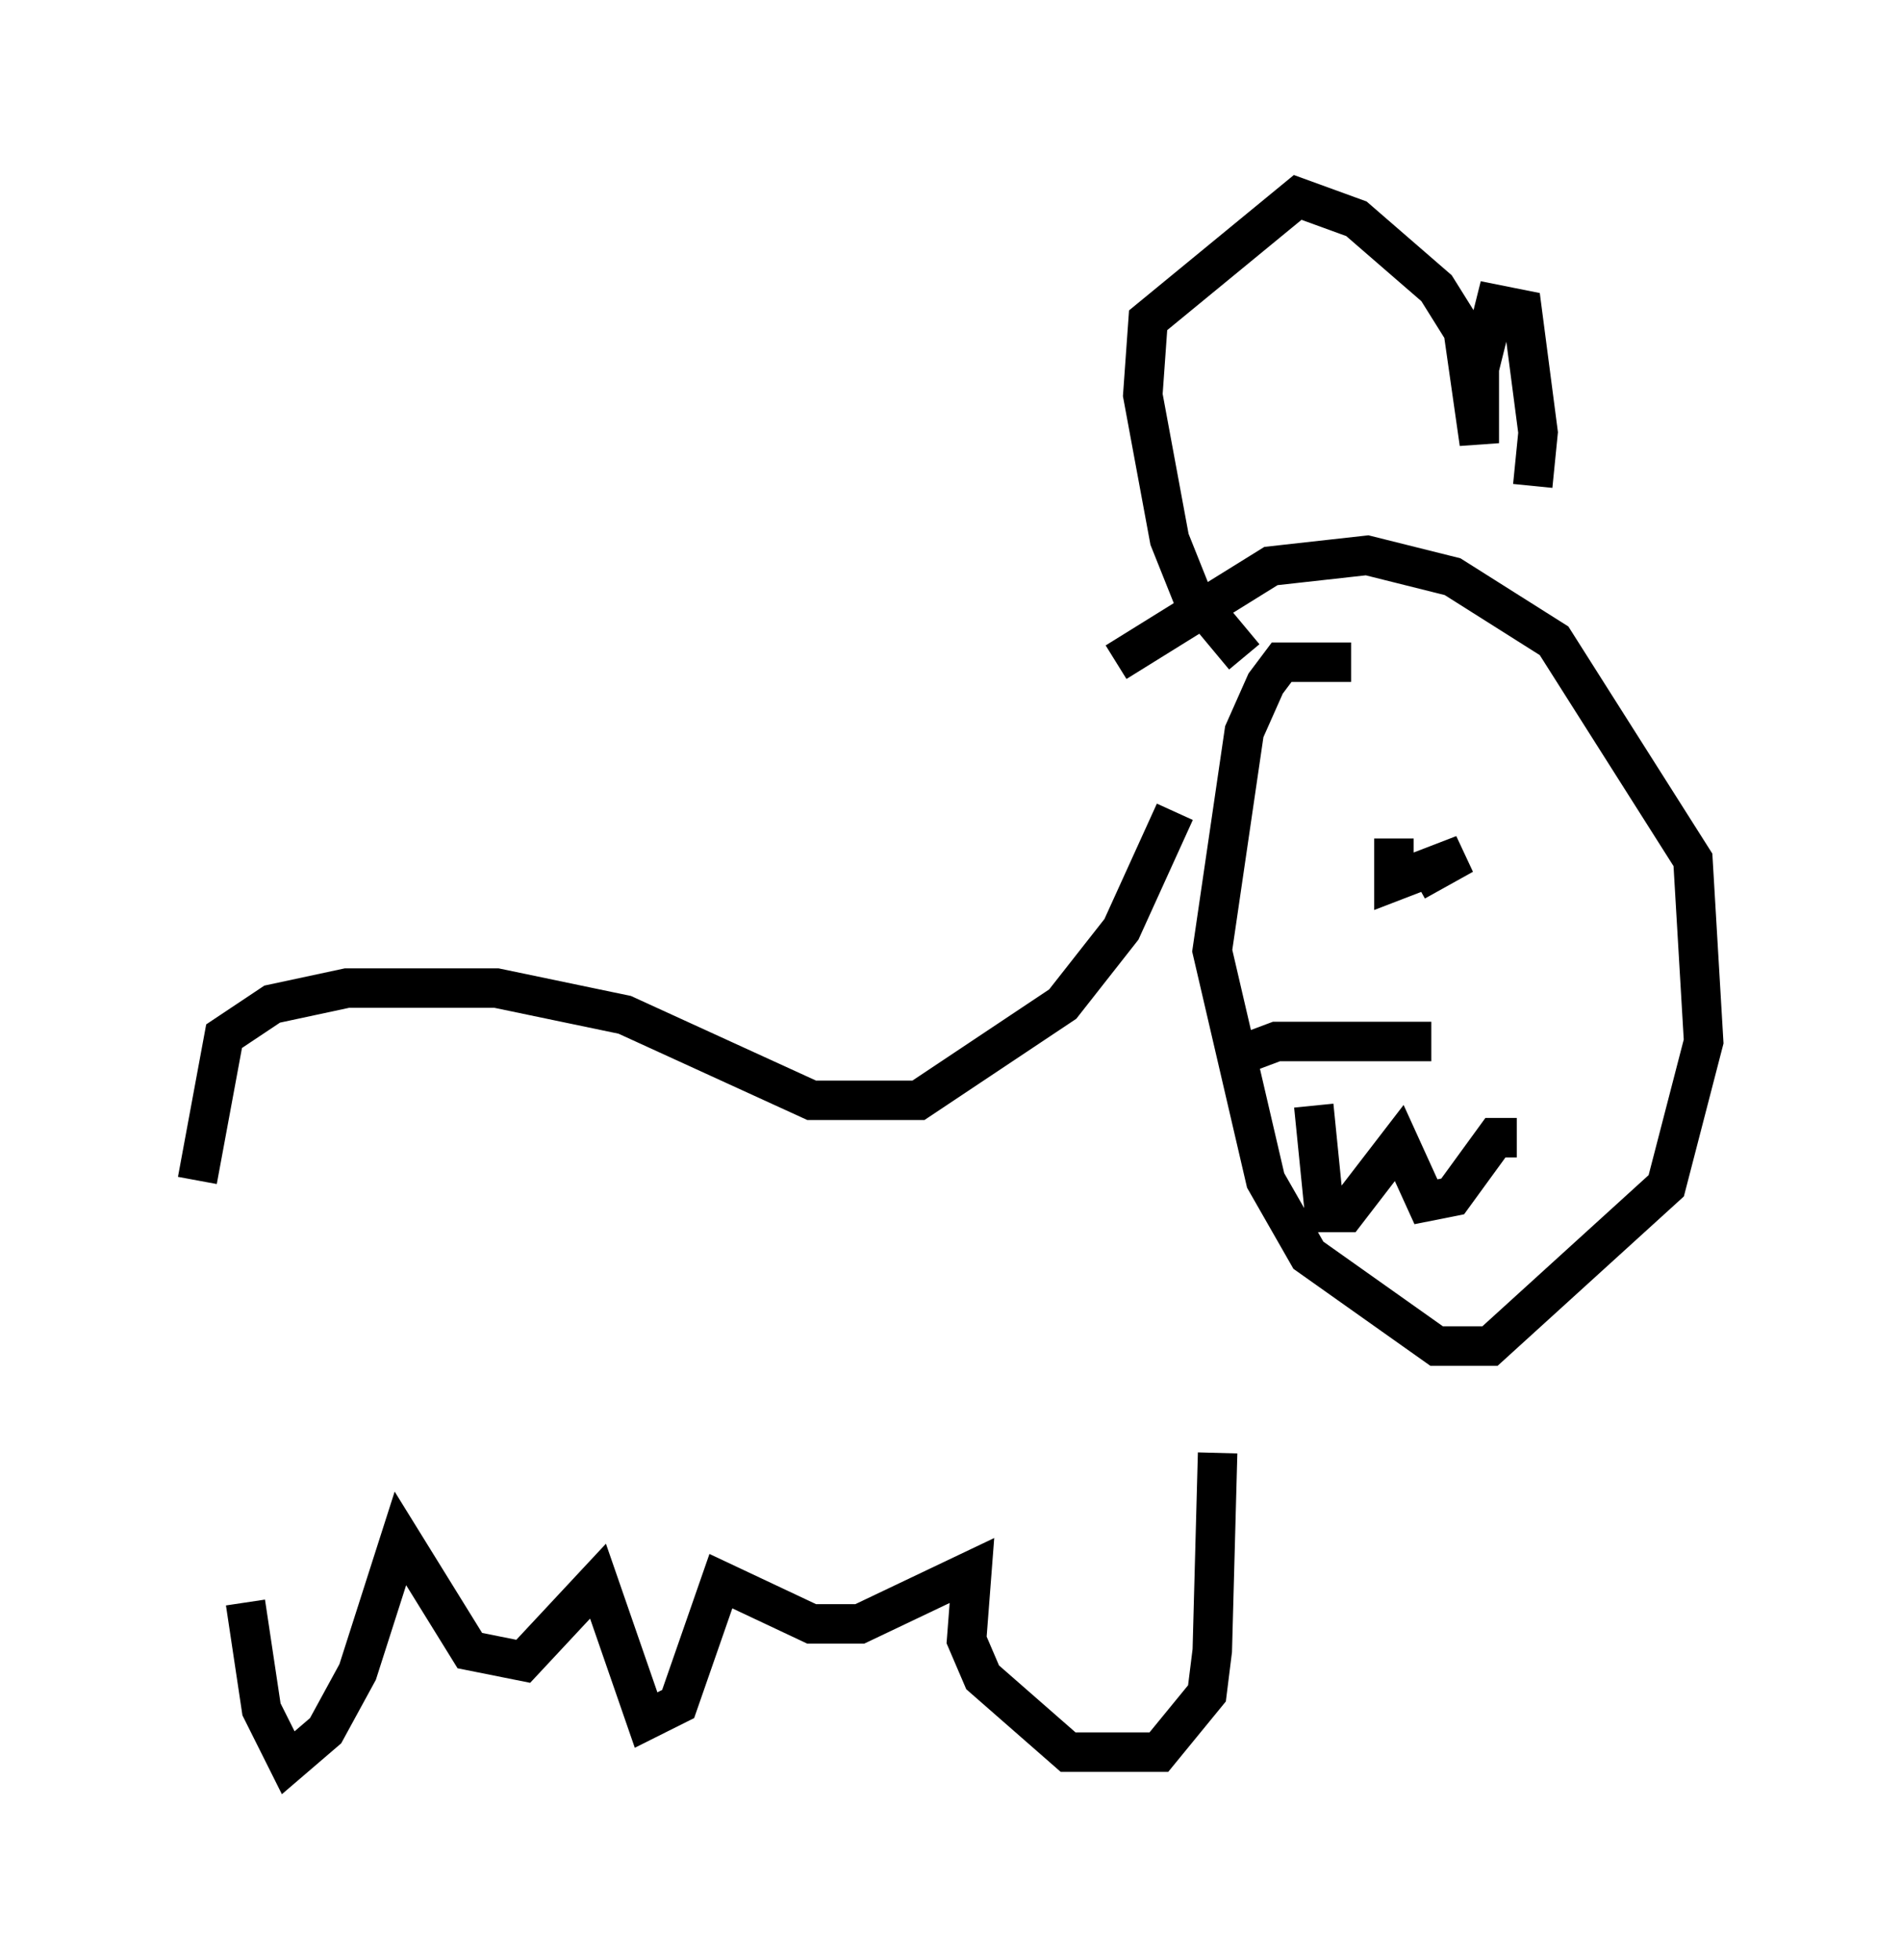 <?xml version="1.0" encoding="utf-8" ?>
<svg baseProfile="full" height="49.648" version="1.1" width="48.159" xmlns="http://www.w3.org/2000/svg" xmlns:ev="http://www.w3.org/2001/xml-events" xmlns:xlink="http://www.w3.org/1999/xlink"><defs /><rect fill="white" height="49.648" width="48.159" x="0" y="0" /><path d="M5.947, 39.1 m-0.947, -9.202 l0.677, -3.654 1.218, -0.812 l1.894, -0.406 3.789, 0.0 l3.248, 0.677 4.736, 2.165 l2.706, 0.0 3.654, -2.436 l1.488, -1.894 1.353, -2.977 m4.465, -3.789 l-1.759, 0.0 -0.406, 0.541 l-0.541, 1.218 -0.812, 5.548 l1.353, 5.819 1.083, 1.894 l3.248, 2.3 1.353, 0.0 l4.465, -4.059 0.947, -3.654 l-0.271, -4.601 -3.518, -5.548 l-2.571, -1.624 -2.165, -0.541 l-2.436, 0.271 -3.924, 2.436 m3.248, -0.135 l-1.353, -1.624 -0.541, -1.353 l-0.677, -3.654 0.135, -1.894 l3.789, -3.112 1.488, 0.541 l2.03, 1.759 0.677, 1.083 l0.406, 2.842 0.0, -1.894 l0.406, -1.624 0.677, 0.135 l0.406, 3.112 -0.135, 1.353 m-32.611, 28.281 l0.406, 2.706 0.677, 1.353 l0.947, -0.812 0.812, -1.488 l1.083, -3.383 1.759, 2.842 l1.353, 0.271 1.894, -2.03 l1.218, 3.518 0.812, -0.406 l1.083, -3.112 2.3, 1.083 l1.218, 0.0 2.842, -1.353 l-0.135, 1.759 0.406, 0.947 l2.165, 1.894 2.3, 0.0 l1.218, -1.488 0.135, -1.083 l0.135, -5.007 m2.436, -8.796 l0.271, 2.706 0.541, 0.0 l1.353, -1.759 0.677, 1.488 l0.677, -0.135 1.083, -1.488 l0.541, 0.0 m-7.172, -2.03 l1.083, -0.406 3.924, 0.0 m-0.406, -4.059 l1.218, -0.677 -1.759, 0.677 l0.0, -1.083 " fill="none" stroke="black" stroke-width="1" /></svg>